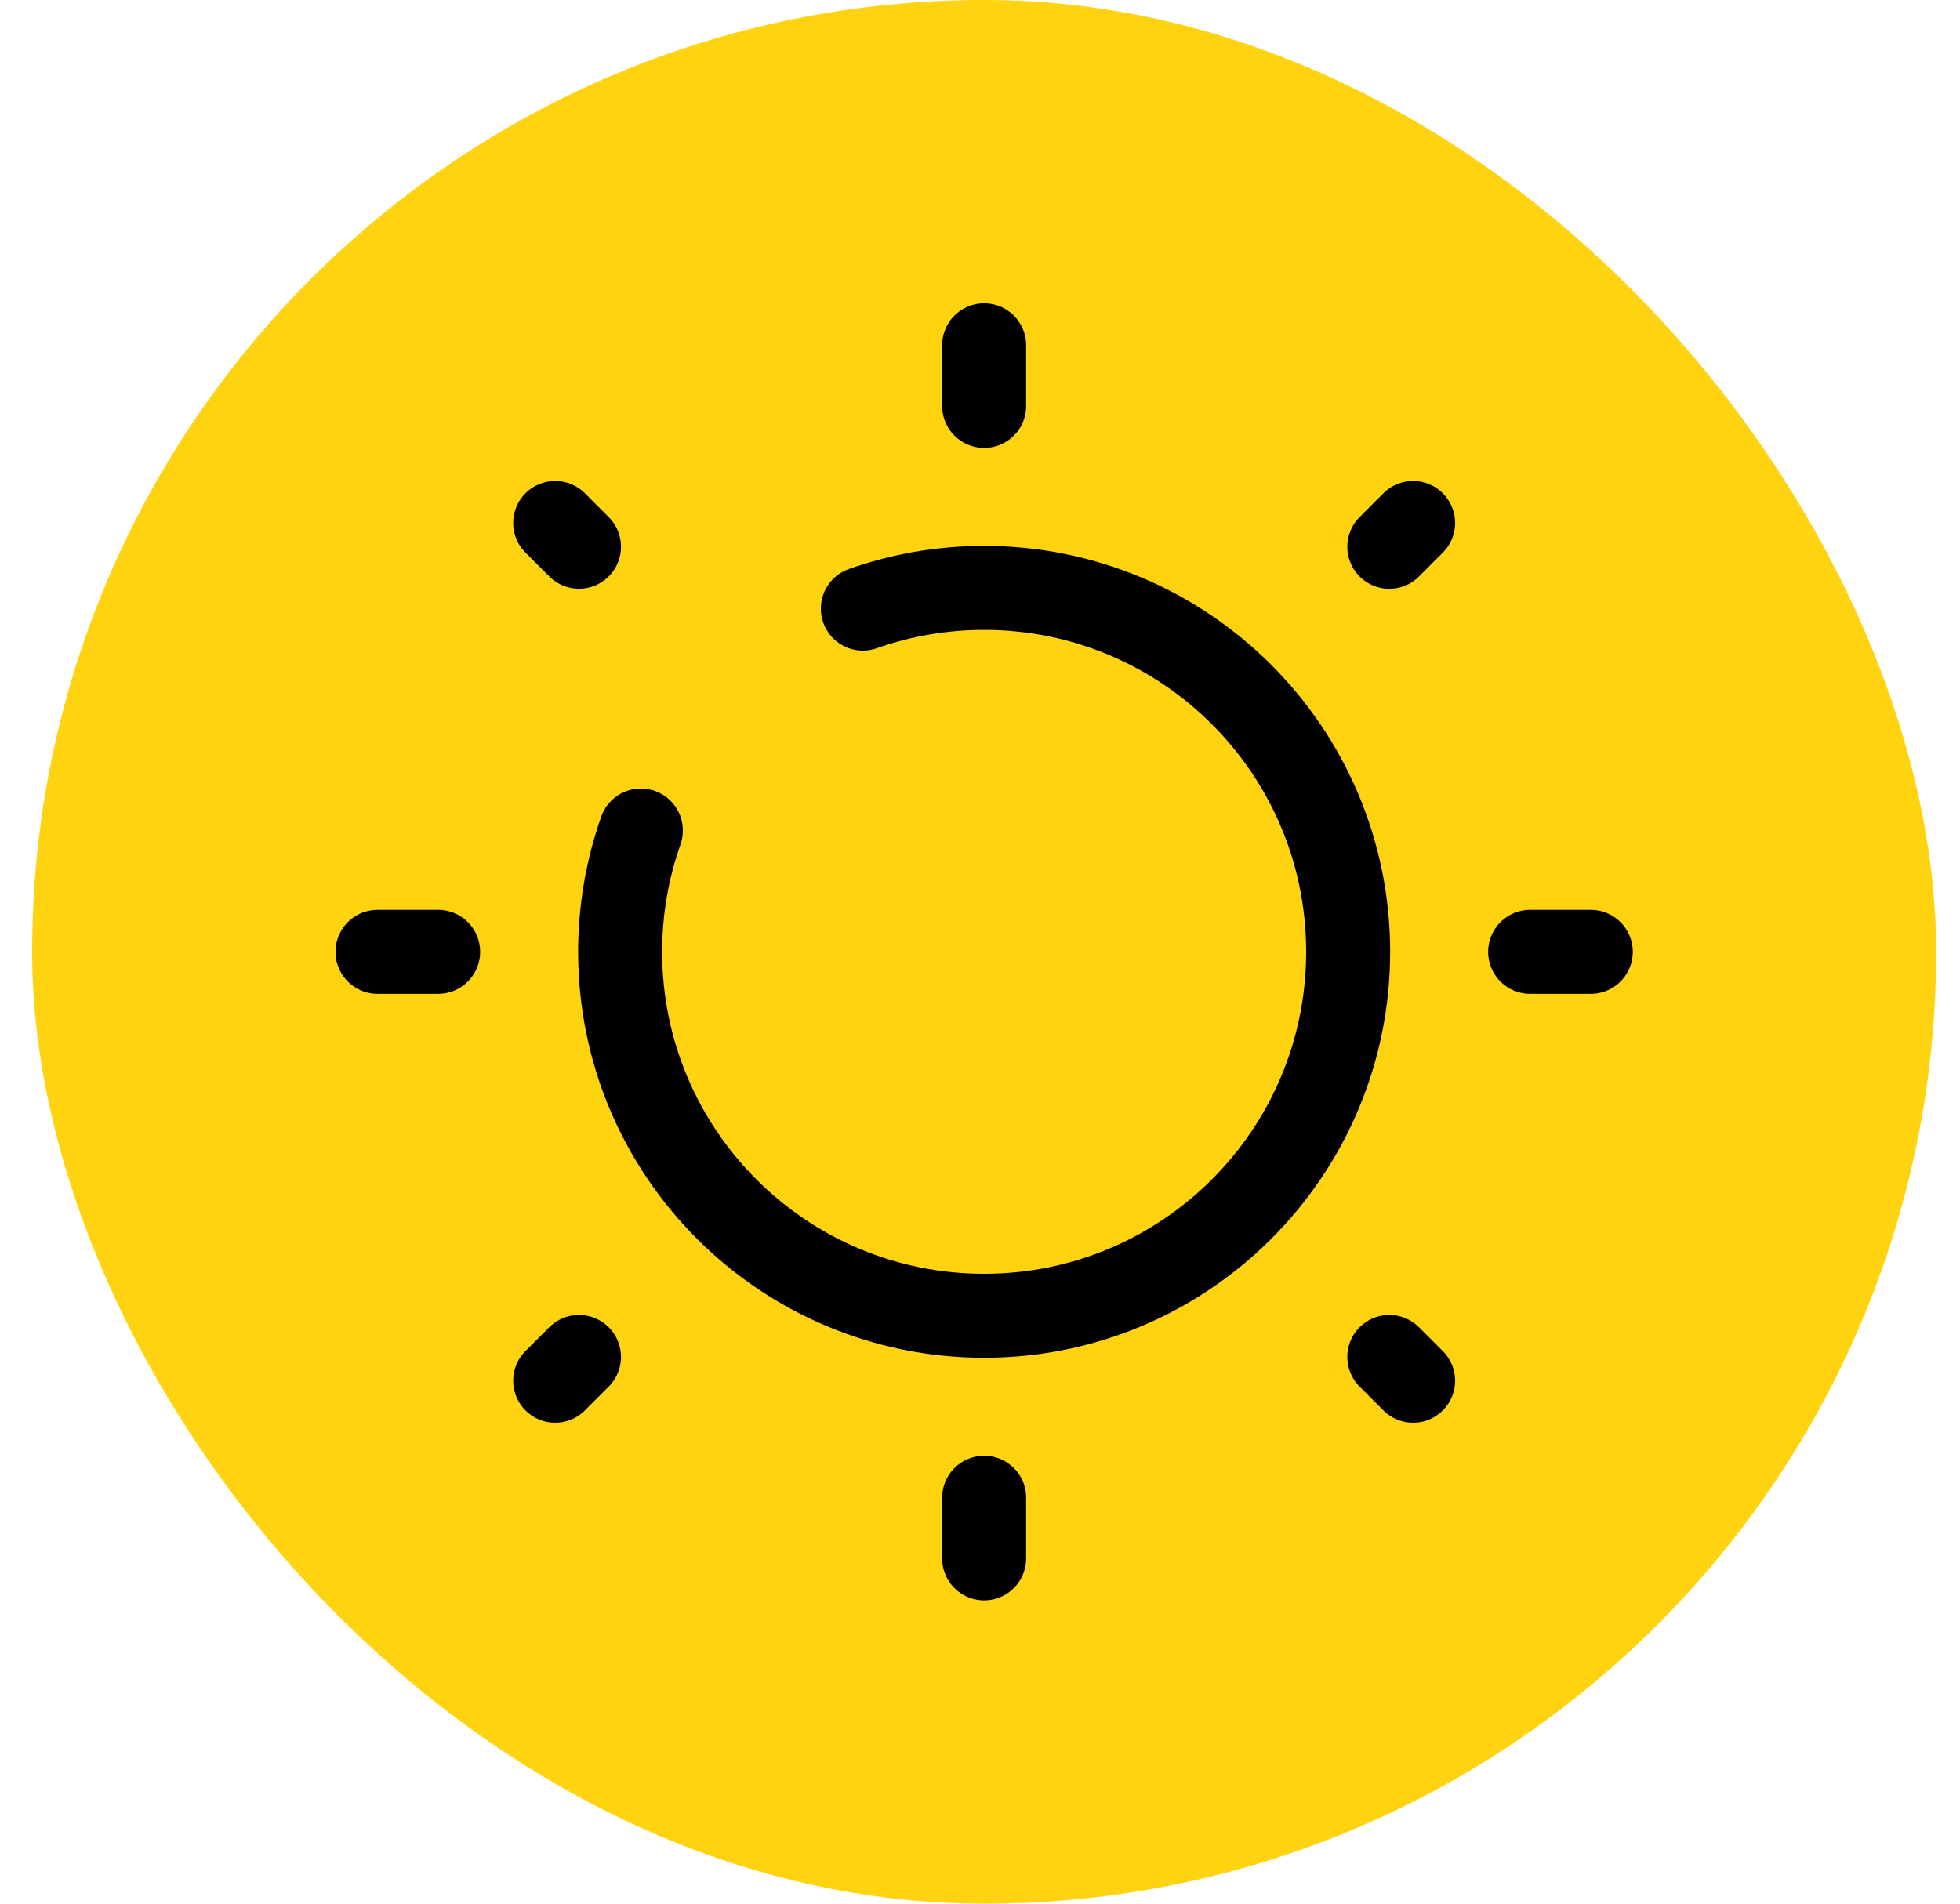 <svg width="35" height="34" viewBox="0 0 35 34" fill="none" xmlns="http://www.w3.org/2000/svg">
<rect x="0.574" width="34" height="34" rx="17" fill="#FFD30F"/>
<path d="M17.574 6.167V7.25" stroke="black" stroke-width="1.5" stroke-linecap="round"/>
<path d="M17.574 26.75V27.833" stroke="black" stroke-width="1.5" stroke-linecap="round"/>
<path d="M28.407 17L27.324 17" stroke="black" stroke-width="1.5" stroke-linecap="round"/>
<path d="M7.824 17L6.741 17" stroke="black" stroke-width="1.5" stroke-linecap="round"/>
<path d="M25.234 9.34L24.809 9.766" stroke="black" stroke-width="1.5" stroke-linecap="round"/>
<path d="M10.339 24.235L9.914 24.66" stroke="black" stroke-width="1.5" stroke-linecap="round"/>
<path d="M25.234 24.66L24.809 24.235" stroke="black" stroke-width="1.5" stroke-linecap="round"/>
<path d="M10.339 9.765L9.914 9.34" stroke="black" stroke-width="1.5" stroke-linecap="round"/>
<path d="M11.444 14.833C11.205 15.511 11.074 16.24 11.074 17C11.074 20.59 13.984 23.5 17.574 23.5C21.164 23.5 24.074 20.59 24.074 17C24.074 13.41 21.164 10.5 17.574 10.5C16.814 10.5 16.085 10.63 15.408 10.87" stroke="black" stroke-width="1.5" stroke-linecap="round"/>
</svg>
